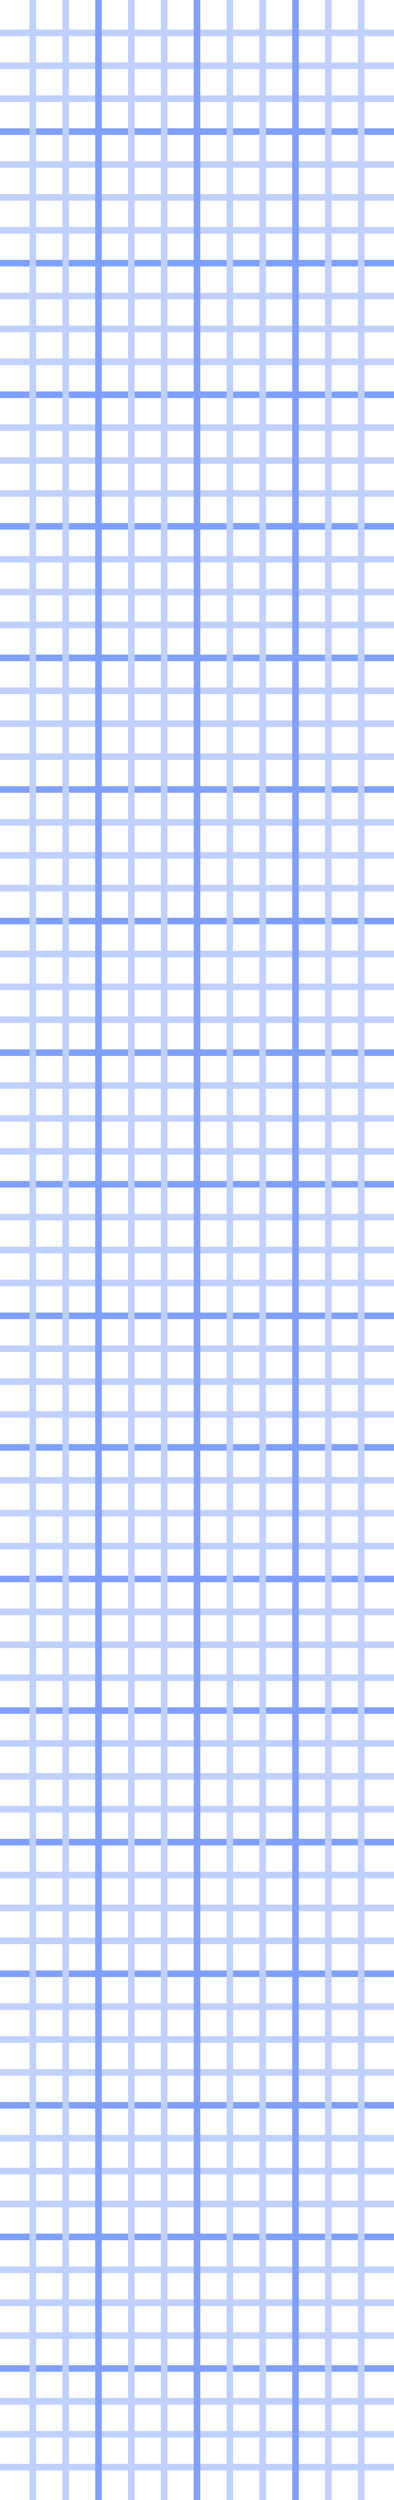 <svg xmlns='http://www.w3.org/2000/svg' width='60px' height='380px'>
  <line x1='0' y1='5' x2='60' y2='5' style='stroke:rgb(192,208,255);stroke-width:1' />
  <line x1='0' y1='10' x2='60' y2='10' style='stroke:rgb(192,208,255);stroke-width:1' />
  <line x1='0' y1='15' x2='60' y2='15' style='stroke:rgb(192,208,255);stroke-width:1' />
  <line x1='0' y1='20' x2='60' y2='20' style='stroke:rgb(128,160,255);stroke-width:1' />
  <line x1='0' y1='25' x2='60' y2='25' style='stroke:rgb(192,208,255);stroke-width:1' />
  <line x1='0' y1='30' x2='60' y2='30' style='stroke:rgb(192,208,255);stroke-width:1' />
  <line x1='0' y1='35' x2='60' y2='35' style='stroke:rgb(192,208,255);stroke-width:1' />
  <line x1='0' y1='40' x2='60' y2='40' style='stroke:rgb(128,160,255);stroke-width:1' />
  <line x1='0' y1='45' x2='60' y2='45' style='stroke:rgb(192,208,255);stroke-width:1' />
  <line x1='0' y1='50' x2='60' y2='50' style='stroke:rgb(192,208,255);stroke-width:1' />
  <line x1='0' y1='55' x2='60' y2='55' style='stroke:rgb(192,208,255);stroke-width:1' />
  <line x1='0' y1='60' x2='60' y2='60' style='stroke:rgb(128,160,255);stroke-width:1' />
  <line x1='0' y1='65' x2='60' y2='65' style='stroke:rgb(192,208,255);stroke-width:1' />
  <line x1='0' y1='70' x2='60' y2='70' style='stroke:rgb(192,208,255);stroke-width:1' />
  <line x1='0' y1='75' x2='60' y2='75' style='stroke:rgb(192,208,255);stroke-width:1' />
  <line x1='0' y1='80' x2='60' y2='80' style='stroke:rgb(128,160,255);stroke-width:1' />
  <line x1='0' y1='85' x2='60' y2='85' style='stroke:rgb(192,208,255);stroke-width:1' />
  <line x1='0' y1='90' x2='60' y2='90' style='stroke:rgb(192,208,255);stroke-width:1' />
  <line x1='0' y1='95' x2='60' y2='95' style='stroke:rgb(192,208,255);stroke-width:1' />
  <line x1='0' y1='100' x2='60' y2='100' style='stroke:rgb(128,160,255);stroke-width:1' />
  <line x1='0' y1='105' x2='60' y2='105' style='stroke:rgb(192,208,255);stroke-width:1' />
  <line x1='0' y1='110' x2='60' y2='110' style='stroke:rgb(192,208,255);stroke-width:1' />
  <line x1='0' y1='115' x2='60' y2='115' style='stroke:rgb(192,208,255);stroke-width:1' />
  <line x1='0' y1='120' x2='60' y2='120' style='stroke:rgb(128,160,255);stroke-width:1' />
  <line x1='0' y1='125' x2='60' y2='125' style='stroke:rgb(192,208,255);stroke-width:1' />
  <line x1='0' y1='130' x2='60' y2='130' style='stroke:rgb(192,208,255);stroke-width:1' />
  <line x1='0' y1='135' x2='60' y2='135' style='stroke:rgb(192,208,255);stroke-width:1' />
  <line x1='0' y1='140' x2='60' y2='140' style='stroke:rgb(128,160,255);stroke-width:1' />
  <line x1='0' y1='145' x2='60' y2='145' style='stroke:rgb(192,208,255);stroke-width:1' />
  <line x1='0' y1='150' x2='60' y2='150' style='stroke:rgb(192,208,255);stroke-width:1' />
  <line x1='0' y1='155' x2='60' y2='155' style='stroke:rgb(192,208,255);stroke-width:1' />
  <line x1='0' y1='160' x2='60' y2='160' style='stroke:rgb(128,160,255);stroke-width:1' />
  <line x1='0' y1='165' x2='60' y2='165' style='stroke:rgb(192,208,255);stroke-width:1' />
  <line x1='0' y1='170' x2='60' y2='170' style='stroke:rgb(192,208,255);stroke-width:1' />
  <line x1='0' y1='175' x2='60' y2='175' style='stroke:rgb(192,208,255);stroke-width:1' />
  <line x1='0' y1='180' x2='60' y2='180' style='stroke:rgb(128,160,255);stroke-width:1' />
  <line x1='0' y1='185' x2='60' y2='185' style='stroke:rgb(192,208,255);stroke-width:1' />
  <line x1='0' y1='190' x2='60' y2='190' style='stroke:rgb(192,208,255);stroke-width:1' />
  <line x1='0' y1='195' x2='60' y2='195' style='stroke:rgb(192,208,255);stroke-width:1' />
  <line x1='0' y1='200' x2='60' y2='200' style='stroke:rgb(128,160,255);stroke-width:1' />
  <line x1='0' y1='205' x2='60' y2='205' style='stroke:rgb(192,208,255);stroke-width:1' />
  <line x1='0' y1='210' x2='60' y2='210' style='stroke:rgb(192,208,255);stroke-width:1' />
  <line x1='0' y1='215' x2='60' y2='215' style='stroke:rgb(192,208,255);stroke-width:1' />
  <line x1='0' y1='220' x2='60' y2='220' style='stroke:rgb(128,160,255);stroke-width:1' />
  <line x1='0' y1='225' x2='60' y2='225' style='stroke:rgb(192,208,255);stroke-width:1' />
  <line x1='0' y1='230' x2='60' y2='230' style='stroke:rgb(192,208,255);stroke-width:1' />
  <line x1='0' y1='235' x2='60' y2='235' style='stroke:rgb(192,208,255);stroke-width:1' />
  <line x1='0' y1='240' x2='60' y2='240' style='stroke:rgb(128,160,255);stroke-width:1' />
  <line x1='0' y1='245' x2='60' y2='245' style='stroke:rgb(192,208,255);stroke-width:1' />
  <line x1='0' y1='250' x2='60' y2='250' style='stroke:rgb(192,208,255);stroke-width:1' />
  <line x1='0' y1='255' x2='60' y2='255' style='stroke:rgb(192,208,255);stroke-width:1' />
  <line x1='0' y1='260' x2='60' y2='260' style='stroke:rgb(128,160,255);stroke-width:1' />
  <line x1='0' y1='265' x2='60' y2='265' style='stroke:rgb(192,208,255);stroke-width:1' />
  <line x1='0' y1='270' x2='60' y2='270' style='stroke:rgb(192,208,255);stroke-width:1' />
  <line x1='0' y1='275' x2='60' y2='275' style='stroke:rgb(192,208,255);stroke-width:1' />
  <line x1='0' y1='280' x2='60' y2='280' style='stroke:rgb(128,160,255);stroke-width:1' />
  <line x1='0' y1='285' x2='60' y2='285' style='stroke:rgb(192,208,255);stroke-width:1' />
  <line x1='0' y1='290' x2='60' y2='290' style='stroke:rgb(192,208,255);stroke-width:1' />
  <line x1='0' y1='295' x2='60' y2='295' style='stroke:rgb(192,208,255);stroke-width:1' />
  <line x1='0' y1='300' x2='60' y2='300' style='stroke:rgb(128,160,255);stroke-width:1' />
  <line x1='0' y1='305' x2='60' y2='305' style='stroke:rgb(192,208,255);stroke-width:1' />
  <line x1='0' y1='310' x2='60' y2='310' style='stroke:rgb(192,208,255);stroke-width:1' />
  <line x1='0' y1='315' x2='60' y2='315' style='stroke:rgb(192,208,255);stroke-width:1' />
  <line x1='0' y1='320' x2='60' y2='320' style='stroke:rgb(128,160,255);stroke-width:1' />
  <line x1='0' y1='325' x2='60' y2='325' style='stroke:rgb(192,208,255);stroke-width:1' />
  <line x1='0' y1='330' x2='60' y2='330' style='stroke:rgb(192,208,255);stroke-width:1' />
  <line x1='0' y1='335' x2='60' y2='335' style='stroke:rgb(192,208,255);stroke-width:1' />
  <line x1='0' y1='340' x2='60' y2='340' style='stroke:rgb(128,160,255);stroke-width:1' />
  <line x1='0' y1='345' x2='60' y2='345' style='stroke:rgb(192,208,255);stroke-width:1' />
  <line x1='0' y1='350' x2='60' y2='350' style='stroke:rgb(192,208,255);stroke-width:1' />
  <line x1='0' y1='355' x2='60' y2='355' style='stroke:rgb(192,208,255);stroke-width:1' />
  <line x1='0' y1='360' x2='60' y2='360' style='stroke:rgb(128,160,255);stroke-width:1' />
  <line x1='0' y1='365' x2='60' y2='365' style='stroke:rgb(192,208,255);stroke-width:1' />
  <line x1='0' y1='370' x2='60' y2='370' style='stroke:rgb(192,208,255);stroke-width:1' />
  <line x1='0' y1='375' x2='60' y2='375' style='stroke:rgb(192,208,255);stroke-width:1' />
  <line x1='5' y1='0' x2='5' y2='380' style='stroke:rgb(192,208,255);stroke-width:1' />
  <line x1='10' y1='0' x2='10' y2='380' style='stroke:rgb(192,208,255);stroke-width:1' />
  <line x1='15' y1='0' x2='15' y2='380' style='stroke:rgb(128,160,255);stroke-width:1' />
  <line x1='20' y1='0' x2='20' y2='380' style='stroke:rgb(192,208,255);stroke-width:1' />
  <line x1='25' y1='0' x2='25' y2='380' style='stroke:rgb(192,208,255);stroke-width:1' />
  <line x1='30' y1='0' x2='30' y2='380' style='stroke:rgb(128,160,255);stroke-width:1' />
  <line x1='35' y1='0' x2='35' y2='380' style='stroke:rgb(192,208,255);stroke-width:1' />
  <line x1='40' y1='0' x2='40' y2='380' style='stroke:rgb(192,208,255);stroke-width:1' />
  <line x1='45' y1='0' x2='45' y2='380' style='stroke:rgb(128,160,255);stroke-width:1' />
  <line x1='50' y1='0' x2='50' y2='380' style='stroke:rgb(192,208,255);stroke-width:1' />
  <line x1='55' y1='0' x2='55' y2='380' style='stroke:rgb(192,208,255);stroke-width:1' />
</svg>
